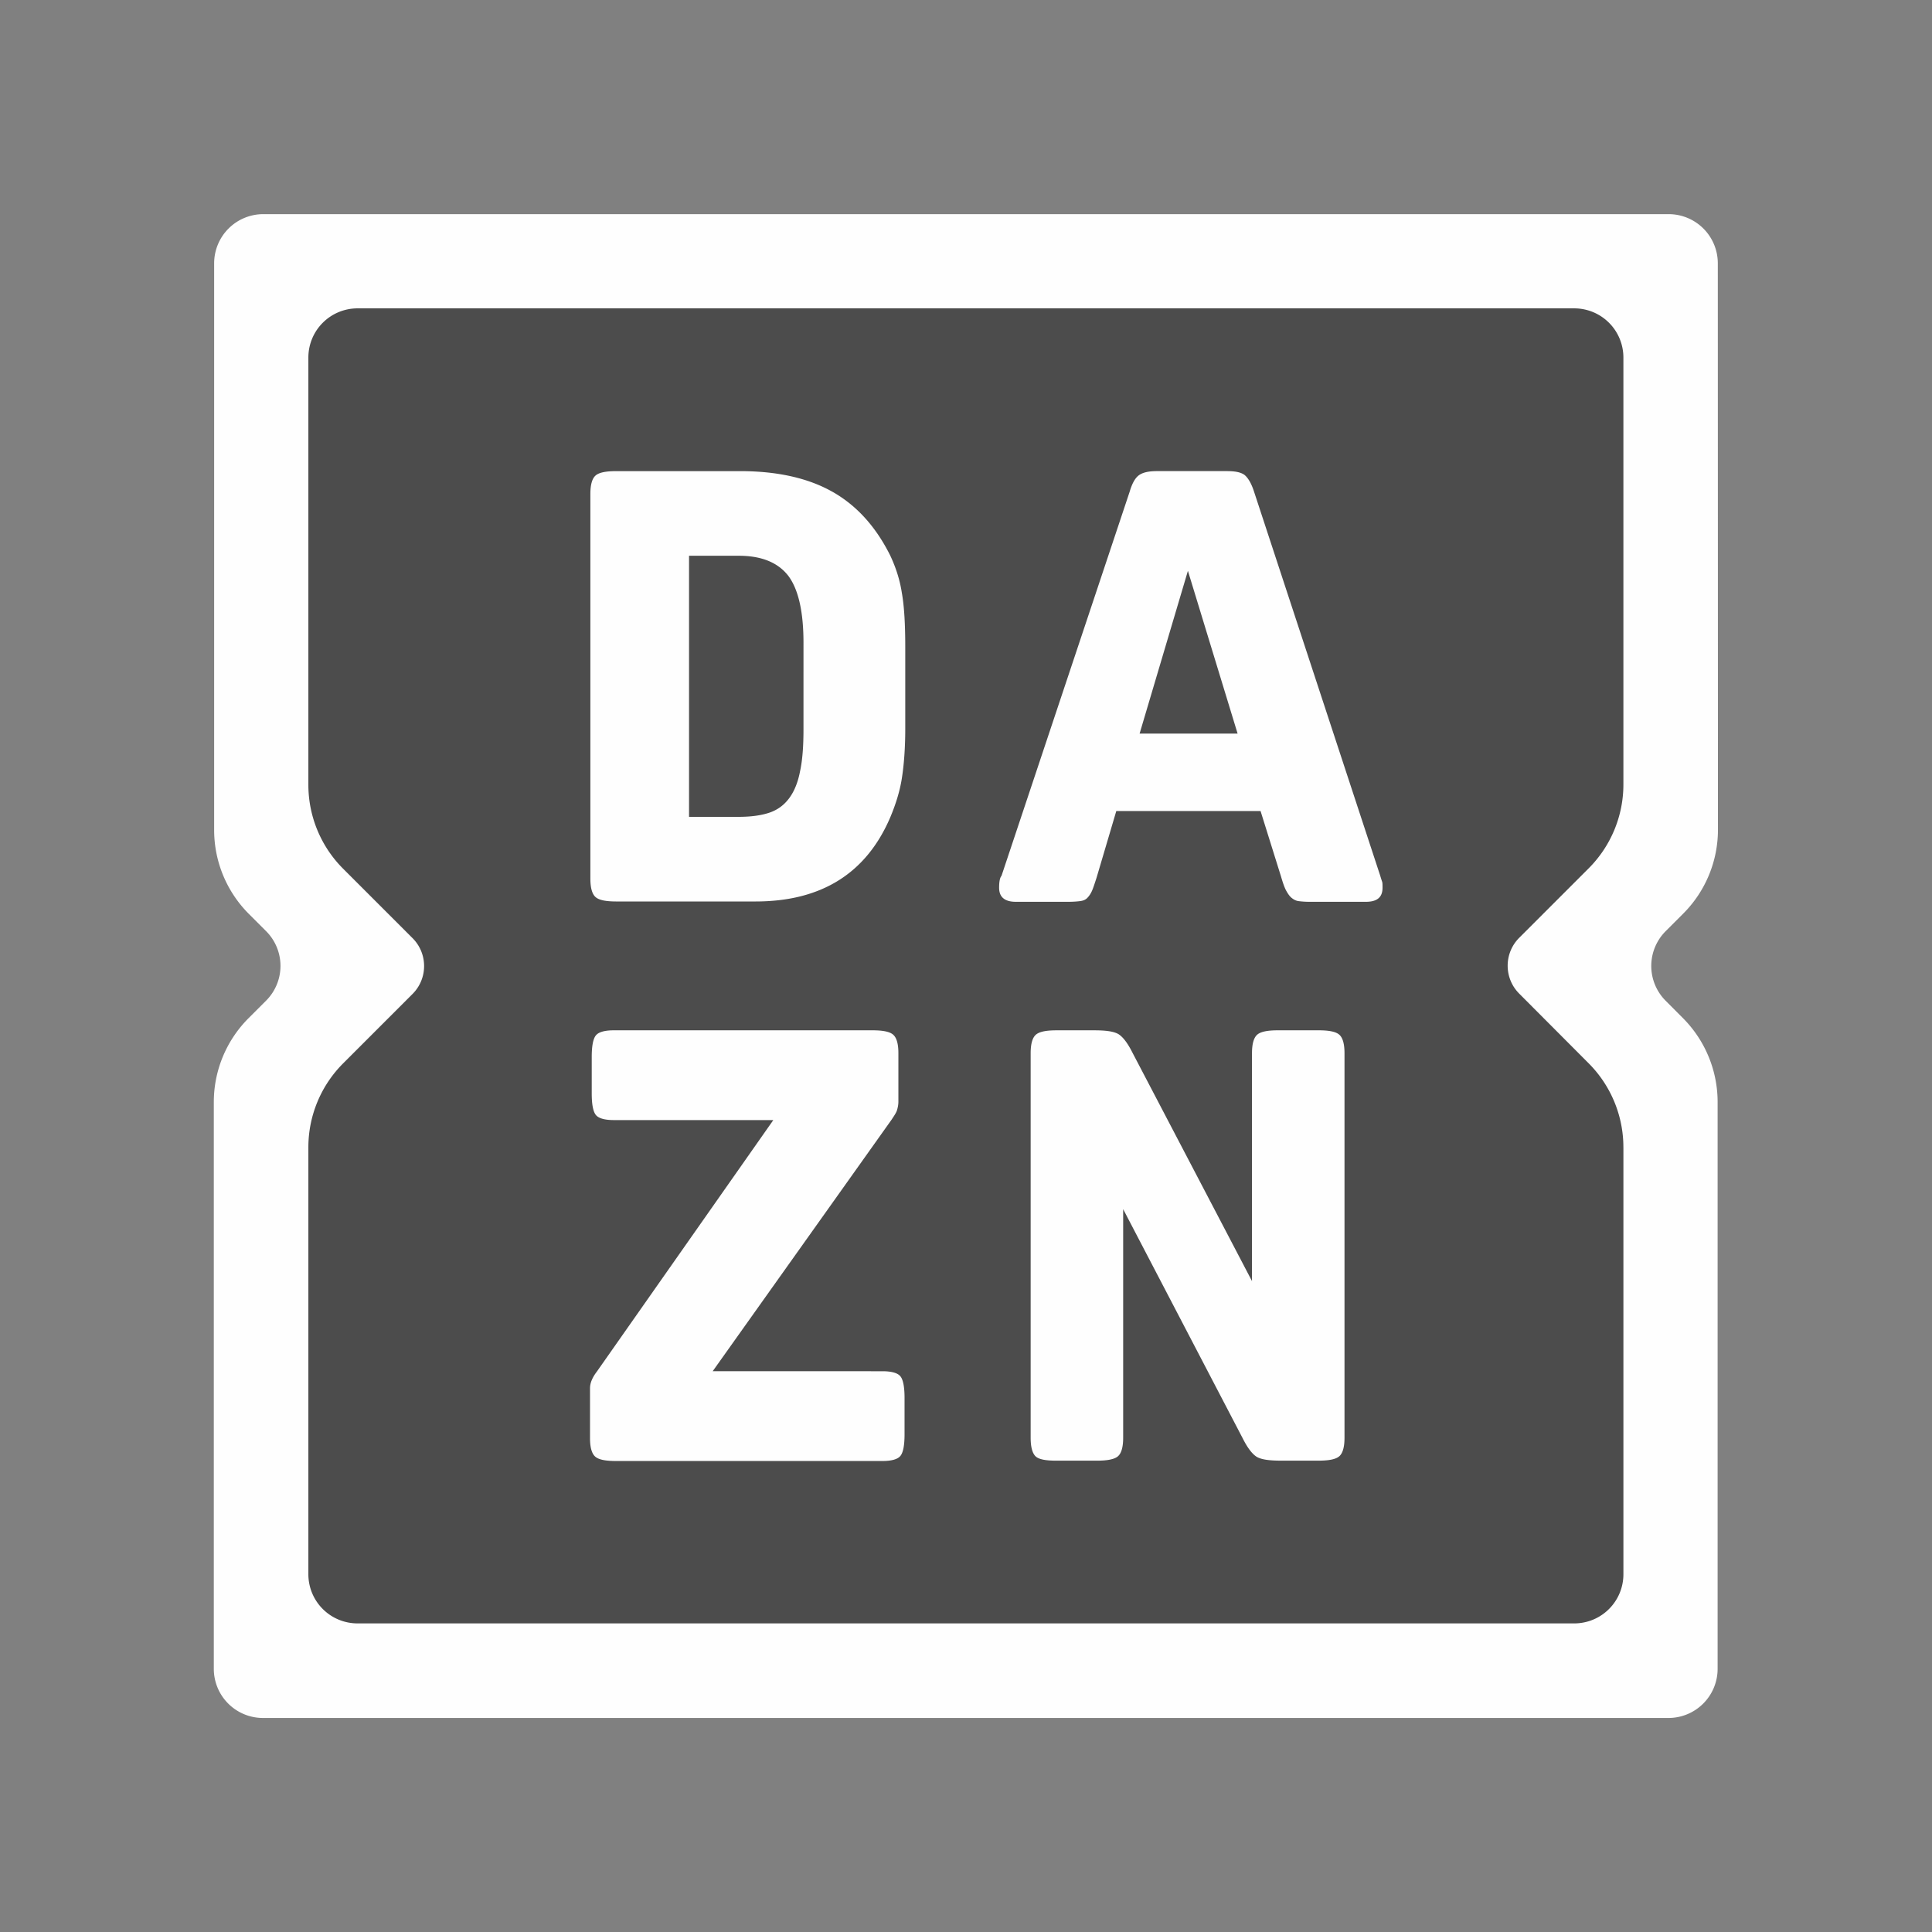 <?xml version="1.0" encoding="UTF-8" standalone="no"?>
<svg
   xmlns:dc="http://purl.org/dc/elements/1.1/"
   xmlns:cc="http://creativecommons.org/ns#"
   xmlns:rdf="http://www.w3.org/1999/02/22-rdf-syntax-ns#"
   xmlns:svg="http://www.w3.org/2000/svg"
   xmlns="http://www.w3.org/2000/svg"
   xmlns:sodipodi="http://sodipodi.sourceforge.net/DTD/sodipodi-0.dtd"
   xmlns:inkscape="http://www.inkscape.org/namespaces/inkscape"
   sodipodi:docname="dazn.svg"
   inkscape:version="1.0.1 (3bc2e813f5, 2020-09-07)"
   version="1.1"
   id="svg2"
   viewBox="0 0 192 192"
   height="192"
   width="192"
   inkscape:export-filename="/home/jphilippe/inkscape/icônes/delta-github/png/dazn.png"
   inkscape:export-xdpi="96"
   inkscape:export-ydpi="96">
  <rect x="0" y="0" width="192" height="192" fill="#808080" stroke="none"/>
  <sodipodi:namedview
     inkscape:document-rotation="0"
     inkscape:window-maximized="0"
     inkscape:window-y="0"
     inkscape:window-x="125"
     inkscape:window-height="977"
     inkscape:window-width="1701"
     units="px"
     showgrid="false"
     inkscape:current-layer="layer1"
     inkscape:document-units="px"
     inkscape:cy="55.910917"
     inkscape:cx="-62.830141"
     inkscape:zoom="1.28"
     inkscape:pageshadow="2"
     inkscape:pageopacity="0.0"
     borderopacity="1.0"
     bordercolor="#666666"
     pagecolor="#ffffff"
     id="base"
     inkscape:snap-bbox="false"
     inkscape:object-paths="true"
     inkscape:snap-nodes="true"
     showguides="true"
     inkscape:guide-bbox="true"
     inkscape:snap-global="false" />
  <defs
     id="defs4">
    <inkscape:path-effect
       effect="fillet_chamfer"
       id="path-effect897"
       is_visible="true"
       lpeversion="1"
       satellites_param="F,0,0,1,0,0,0,1 @ F,0,0,1,0,0,0,1 @ F,0,0,1,0,0,0,1 | F,0,0,1,0,0,0,1 @ F,0,0,1,0,0,0,1 @ F,0,0,1,0,0,0,1 @ F,0,0,1,0,0,0,1 @ F,0,0,1,0,0,0,1 @ F,0,0,1,0,0,0,1 @ F,0,0,1,0,0,0,1 @ F,0,0,1,0,0,0,1 @ F,0,0,1,0,0,0,1 @ F,0,0,1,0,0,0,1 @ F,0,0,1,0,0,0,1 @ F,0,0,1,0,0,0,1 @ F,0,0,1,0,0,0,1 @ F,0,0,1,0,0,0,1 @ F,0,0,1,0,0,0,1 @ F,0,0,1,0,0,0,1 @ F,0,0,1,0,0,0,1 @ F,0,0,1,0,0,0,1 @ F,0,0,1,0,0,0,1 @ F,0,0,1,0,0,0,1 @ F,0,0,1,0,0,0,1 @ F,0,0,1,0,0,0,1 @ F,0,0,1,0,0,0,1 @ F,0,0,1,0,0,0,1 @ F,0,0,1,0,0,0,1 | F,0,0,1,0,0,0,1 @ F,0,0,1,0,0,0,1 @ F,0,0,1,0,0,0,1 @ F,0,0,1,0,0,0,1 @ F,0,0,1,0,0,0,1 @ F,0,0,1,0,0,0,1 @ F,0,0,1,0,0,0,1 @ F,0,0,1,0,0,0,1 @ F,0,0,1,0,0,0,1 @ F,0,0,1,0,0,0,1 @ F,0,0,1,0,0,0,1 @ F,0,0,1,0,0,0,1 @ F,0,0,1,0,0,0,1 @ F,0,0,1,0,0,0,1 @ F,0,0,1,0,0,0,1 @ F,0,0,1,0,0,0,1 @ F,0,0,1,0,0,0,1 @ F,0,0,1,0,0,0,1 @ F,0,0,1,0,0,0,1 @ F,0,0,1,0,0,0,1 @ F,0,0,1,0,0,0,1 @ F,0,0,1,0,0,0,1 @ F,0,0,1,0,0,0,1 @ F,0,0,1,0,0,0,1 @ F,0,0,1,0,0,0,1 @ F,0,0,1,0,0,0,1 | F,0,1,1,0,5,0,1 @ F,0,1,1,0,5,0,1 @ F,0,1,1,0,5,0,1 @ F,0,1,1,0,5,0,1 @ F,0,0,1,0,0,0,1 @ F,0,0,1,0,0,0,1 @ F,0,1,1,0,5,0,1 @ F,0,1,1,0,5,0,1 @ F,0,1,1,0,5,0,1 @ F,0,1,1,0,5,0,1 @ F,0,0,1,0,0,0,1 @ F,0,0,1,0,0,0,1 | F,0,1,1,0,5,0,1 @ F,0,1,1,0,5,0,1 @ F,0,1,1,0,5,0,1 @ F,0,1,1,0,5,0,1 @ F,0,1,1,0,5,0,1 @ F,0,1,1,0,5,0,1 @ F,0,1,1,0,5,0,1 @ F,0,1,1,0,5,0,1 @ F,0,1,1,0,5,0,1 @ F,0,1,1,0,5,0,1 | F,0,0,1,0,0,0,1 @ F,0,0,1,0,0,0,1 @ F,0,0,1,0,0,0,1 @ F,0,0,1,0,0,0,1 @ F,0,0,1,0,0,0,1 @ F,0,0,1,0,0,0,1 @ F,0,0,1,0,0,0,1 @ F,0,0,1,0,0,0,1 @ F,0,0,1,0,0,0,1 @ F,0,0,1,0,0,0,1 @ F,0,0,1,0,0,0,1 @ F,0,0,1,0,0,0,1 @ F,0,0,1,0,0,0,1 @ F,0,0,1,0,0,0,1 @ F,0,0,1,0,0,0,1 @ F,0,0,1,0,0,0,1 @ F,0,0,1,0,0,0,1 @ F,0,0,1,0,0,0,1 @ F,0,0,1,0,0,0,1 @ F,0,0,1,0,0,0,1 @ F,0,0,1,0,0,0,1 @ F,0,0,1,0,0,0,1 @ F,0,0,1,0,0,0,1 @ F,0,0,1,0,0,0,1 @ F,0,0,1,0,0,0,1 | F,0,0,1,0,0,0,1 @ F,0,0,1,0,0,0,1 @ F,0,0,1,0,0,0,1 @ F,0,0,1,0,0,0,1 @ F,0,0,1,0,0,0,1 @ F,0,0,1,0,0,0,1 @ F,0,0,1,0,0,0,1 @ F,0,0,1,0,0,0,1 @ F,0,0,1,0,0,0,1 @ F,0,0,1,0,0,0,1 | F,0,0,1,0,0,0,1 @ F,0,0,1,0,0,0,1 @ F,0,0,1,0,0,0,1 @ F,0,0,1,0,0,0,1 @ F,0,0,1,0,0,0,1 @ F,0,0,1,0,0,0,1 @ F,0,0,1,0,0,0,1 @ F,0,0,1,0,0,0,1 @ F,0,0,1,0,0,0,1 @ F,0,0,1,0,0,0,1 @ F,0,0,1,0,0,0,1 @ F,0,0,1,0,0,0,1 @ F,0,0,1,0,0,0,1 @ F,0,0,1,0,0,0,1 @ F,0,0,1,0,0,0,1"
       unit="px"
       method="auto"
       mode="F"
       radius="5"
       chamfer_steps="1"
       flexible="false"
       use_knot_distance="true"
       apply_no_radius="true"
       apply_with_radius="true"
       only_selected="true"
       hide_knots="false" />
  </defs>
  <g
     transform="translate(0,-860.362)"
     id="layer1"
     inkscape:groupmode="layer"
     inkscape:label="Calque 1">
    <g
       id="g856"
       transform="matrix(0.977,0,0,0.977,2.196,22.002)">
      <path
         id="rect872"
         style="fill:#4c4c4c;fill-opacity:1;stroke-width:1"
         d="M 30.777,882.495 H 161.224 l 8.644,8.644 v 51.803 l -10.764,14.289 10.764,14.289 v 50.065 l -8.644,8.644 H 30.777 l -8.644,-8.644 v -50.065 l 12.685,-14.289 -12.685,-14.289 v -51.803 z"
         sodipodi:nodetypes="ccccccccccccccc" />
      <path
         id="path874"
         class="st0"
         d="m 113.671,932.715 4.914,-16.555 5.054,16.555 z m 11.641,-24.606 c -0.279,-0.871 -0.627,-1.429 -0.976,-1.708 -0.383,-0.279 -0.976,-0.383 -1.777,-0.383 h -7.145 c -0.836,0 -1.429,0.139 -1.812,0.418 -0.383,0.279 -0.697,0.836 -0.941,1.673 l -13.035,39.069 c -0.174,0.209 -0.244,0.627 -0.244,1.22 0,0.941 0.558,1.429 1.708,1.429 h 5.332 c 0.488,0 0.906,-0.035 1.185,-0.07 0.314,-0.035 0.558,-0.139 0.732,-0.314 0.174,-0.174 0.349,-0.418 0.488,-0.732 0.139,-0.314 0.279,-0.767 0.453,-1.29 l 2.021,-6.831 h 14.673 l 2.091,6.692 c 0.174,0.592 0.314,1.011 0.488,1.359 0.174,0.314 0.349,0.592 0.558,0.767 0.209,0.174 0.453,0.314 0.732,0.349 0.279,0.035 0.662,0.07 1.115,0.07 h 5.716 c 1.15,0 1.708,-0.453 1.708,-1.429 0,-0.279 0,-0.488 -0.035,-0.592 -0.035,-0.105 -0.105,-0.314 -0.209,-0.662 z m 2.44,54.788 c -1.08,0 -1.777,0.139 -2.126,0.453 -0.349,0.314 -0.523,0.941 -0.523,1.882 v 23.177 l -12.163,-23.246 c -0.488,-0.976 -0.976,-1.603 -1.429,-1.882 -0.488,-0.279 -1.29,-0.383 -2.474,-0.383 h -3.799 c -1.08,0 -1.777,0.139 -2.126,0.453 -0.349,0.314 -0.523,0.941 -0.523,1.882 v 39.104 c 0,0.941 0.174,1.568 0.488,1.882 0.314,0.314 1.011,0.453 2.091,0.453 h 4.182 c 1.046,0 1.777,-0.14 2.126,-0.453 0.349,-0.314 0.523,-0.941 0.523,-1.882 v -23.247 l 12.163,23.316 c 0.488,0.976 0.976,1.603 1.429,1.882 0.488,0.279 1.29,0.383 2.474,0.383 h 3.799 c 1.08,0 1.777,-0.14 2.126,-0.453 0.349,-0.314 0.523,-0.941 0.523,-1.882 v -39.104 c 0,-0.941 -0.174,-1.568 -0.523,-1.882 -0.349,-0.314 -1.046,-0.453 -2.126,-0.453 z m 35.131,11.901 v 43.428 a 5,5 135 0 1 -5,5 H 34.119 a 5,5 45 0 1 -5,-5 v -43.428 a 12.071,12.071 112.5 0 1 3.536,-8.536 l 7.06,-7.06 c 1.568,-1.568 1.568,-4.113 0,-5.681 l -7.06,-7.06 a 12.071,12.071 67.5 0 1 -3.536,-8.536 v -43.463 a 5,5 135 0 1 5,-5 H 157.882 a 5,5 45 0 1 5,5 v 43.428 a 12.071,12.071 112.5 0 1 -3.536,8.536 l -7.06,7.06 c -1.568,1.568 -1.568,4.113 0,5.681 l 7.065,7.089 a 12.099,12.099 67.547 0 1 3.53,8.541 z M 19.535,884.879 v 57.648 a 12.071,12.071 67.5 0 0 3.536,8.536 l 1.747,1.747 a 5,5 90 0 1 6e-6,7.071 l -1.781,1.781 a 12.071,12.071 112.5 0 0 -3.536,8.536 v 57.648 a 5,5 45 0 0 5,5 H 167.466 a 5,5 135 0 0 5,-5 v -57.648 a 12.105,12.105 67.557 0 0 -3.529,-8.543 l -1.76,-1.767 a 5.01,5.01 90.057 0 1 0.007,-7.078 l 1.781,-1.781 a 12.067,12.067 112.493 0 0 3.534,-8.536 L 172.485,884.879 a 5.001,5.001 44.993 0 0 -5.001,-5 l -142.949,10e-6 a 5,5 135 0 0 -5,5 z m 50.71,112.696 18.193,-25.582 c 0.279,-0.418 0.488,-0.732 0.558,-0.976 0.07,-0.244 0.139,-0.523 0.139,-0.871 v -4.914 c 0,-0.941 -0.174,-1.568 -0.523,-1.882 -0.349,-0.314 -1.046,-0.453 -2.126,-0.453 h -26.279 c -0.941,0 -1.568,0.174 -1.847,0.523 -0.279,0.349 -0.418,1.08 -0.418,2.196 v 3.694 c 0,1.115 0.139,1.847 0.418,2.196 0.279,0.349 0.906,0.523 1.847,0.523 h 16.206 l -17.949,25.582 c -0.453,0.592 -0.697,1.15 -0.697,1.708 v 5.054 c 0,0.941 0.174,1.568 0.523,1.882 0.349,0.314 1.046,0.453 2.126,0.453 h 27.08 c 0.941,0 1.568,-0.174 1.847,-0.523 0.279,-0.348 0.418,-1.08 0.418,-2.196 v -3.694 c 0,-1.115 -0.139,-1.847 -0.418,-2.196 -0.279,-0.349 -0.906,-0.523 -1.847,-0.523 z m 9.236,-65.243 c 0,1.673 -0.105,3.102 -0.349,4.217 -0.209,1.115 -0.592,2.056 -1.115,2.753 -0.523,0.697 -1.185,1.185 -2.021,1.464 -0.836,0.279 -1.882,0.418 -3.102,0.418 h -5.054 v -26.557 h 5.054 c 2.335,0 4.008,0.697 5.054,2.056 1.011,1.359 1.534,3.625 1.534,6.796 z m 2.928,-24.222 c -2.474,-1.394 -5.611,-2.091 -9.375,-2.091 h -12.582 c -1.08,0 -1.777,0.139 -2.126,0.453 -0.349,0.314 -0.523,0.941 -0.523,1.882 v 39.104 c 0,0.941 0.174,1.568 0.523,1.882 0.349,0.314 1.046,0.453 2.126,0.453 h 14.15 c 6.692,0 11.257,-2.858 13.697,-8.539 0.558,-1.324 0.976,-2.649 1.185,-3.973 0.209,-1.324 0.349,-3.032 0.349,-5.054 v -8.295 c 0,-2.335 -0.105,-4.182 -0.349,-5.542 -0.209,-1.359 -0.627,-2.614 -1.185,-3.799 -1.464,-2.928 -3.416,-5.088 -5.89,-6.482 z"
         style="fill:#fefefe;fill-opacity:1;stroke-width:1"
         sodipodi:nodetypes="ccccccsssccssscsscccccssssssccssscccssssscsscscccsscsssssccccssccccscccccccccccccccsssssssssssccssssscsssscscsssccscssssssssssscsssccs"
         inkscape:path-effect="#path-effect897"
         inkscape:original-d="m 113.67072,932.71492 4.91415,-16.55478 5.05357,16.55478 z m 11.64063,-24.60564 c -0.27882,-0.87131 -0.62734,-1.42893 -0.97586,-1.70775 -0.38338,-0.27882 -0.97586,-0.38339 -1.77746,-0.38339 h -7.14471 c -0.83645,0 -1.42893,0.13942 -1.81231,0.41823 -0.38337,0.27882 -0.69705,0.83644 -0.941,1.67291 l -13.034733,39.0693 c -0.17426,0.20911 -0.24397,0.62733 -0.24397,1.21982 0,0.94101 0.55764,1.42894 1.707773,1.42894 h 5.33238 c 0.48793,0 0.90615,-0.0349 1.18497,-0.0696 0.31368,-0.0349 0.55764,-0.13942 0.7319,-0.31367 0.17426,-0.17427 0.34852,-0.41823 0.48793,-0.73191 0.1394,-0.31366 0.27882,-0.76673 0.45307,-1.28953 l 2.02144,-6.83102 h 14.67277 l 2.09112,6.69162 c 0.17428,0.59248 0.31368,1.0107 0.48794,1.35923 0.17426,0.31367 0.34852,0.59249 0.55764,0.76676 0.2091,0.17426 0.45308,0.31367 0.73189,0.34853 0.27882,0.0349 0.6622,0.0696 1.11527,0.0696 h 5.71576 c 1.15012,0 1.70775,-0.45309 1.70775,-1.42894 0,-0.27882 0,-0.48793 -0.0349,-0.59249 -0.0349,-0.10456 -0.10455,-0.31367 -0.2091,-0.66219 z m 2.43965,54.78765 c -1.08042,0 -1.77746,0.1394 -2.12598,0.45308 -0.34853,0.31368 -0.52278,0.941 -0.52278,1.88202 v 23.17672 l -12.16342,-23.24643 c -0.48794,-0.97586 -0.97586,-1.6032 -1.42895,-1.88201 -0.48792,-0.27883 -1.28953,-0.38338 -2.4745,-0.38338 h -3.79889 c -1.08041,0 -1.77745,0.1394 -2.12598,0.45308 -0.34852,0.31368 -0.52279,0.941 -0.52279,1.88202 v 39.10427 c 0,0.941 0.17427,1.5683 0.48794,1.882 0.31367,0.3136 1.01071,0.4531 2.09113,0.4531 h 4.18226 c 1.04557,0 1.77747,-0.1395 2.12598,-0.4531 0.34853,-0.3137 0.52279,-0.941 0.52279,-1.882 v -23.24651 l 12.16341,23.31621 c 0.48794,0.9758 0.97587,1.6032 1.42895,1.882 0.48793,0.2788 1.28953,0.3834 2.47449,0.3834 h 3.79891 c 1.0804,0 1.77745,-0.1395 2.12597,-0.4531 0.34852,-0.3137 0.52279,-0.941 0.52279,-1.882 v -39.10427 c 0,-0.941 -0.17427,-1.56834 -0.52279,-1.88202 -0.34852,-0.31366 -1.04557,-0.45308 -2.12597,-0.45308 z m 35.131,6.90074 v 53.42843 H 29.119287 v -53.42843 l 10.59507,-10.59508 c 1.56835,-1.56837 1.56835,-4.11256 0,-5.68091 L 29.119287,942.92662 V 889.46336 H 162.882 v 53.42839 l -10.59506,10.59509 c -1.56835,1.56834 -1.56835,4.11255 0,5.6809 z M 19.534937,879.87901 v 67.6481 l 8.8176,8.8176 -8.85245,8.85248 v 67.64811 H 172.46636 v -67.64813 l -8.8176,-8.85247 8.85245,-8.85245 -0.0175,-67.61325 z m 50.70994,117.6959 18.19284,-25.58154 c 0.27882,-0.41823 0.48793,-0.7319 0.55764,-0.97587 0.0697,-0.24396 0.13941,-0.52278 0.13941,-0.8713 v -4.91416 c 0,-0.94101 -0.17426,-1.56835 -0.52279,-1.88202 -0.34852,-0.31367 -1.04556,-0.45308 -2.12598,-0.45308 h -26.27855 c -0.94101,0 -1.56835,0.17426 -1.84717,0.52278 -0.27882,0.34851 -0.41823,1.08041 -0.41823,2.19569 v 3.69432 c 0,1.11527 0.13941,1.84716 0.41823,2.19569 0.27882,0.34853 0.90616,0.52278 1.84717,0.52278 h 16.20627 l -17.94888,25.58157 c -0.45308,0.59244 -0.69705,1.15011 -0.69705,1.70778 v 5.05355 c 0,0.941 0.17426,1.5683 0.52279,1.882 0.34852,0.3137 1.04556,0.453 2.12598,0.453 h 27.08015 c 0.94101,0 1.56835,-0.1742 1.84717,-0.5227 0.27882,-0.3485 0.41823,-1.0804 0.41823,-2.1956 v -3.6944 c 0,-1.11521 -0.13941,-1.84709 -0.41823,-2.19568 -0.27882,-0.34851 -0.90616,-0.52281 -1.84717,-0.52281 z m 9.23583,-65.24335 c 0,1.6729 -0.10456,3.10184 -0.34852,4.2171 -0.20912,1.11527 -0.59249,2.05629 -1.11527,2.75334 -0.52279,0.69704 -1.18498,1.18497 -2.02143,1.46377 -0.83645,0.27882 -1.88202,0.41823 -3.10184,0.41823 h -5.05357 v -26.55736 h 5.05357 c 2.33509,0 4.008,0.69704 5.05356,2.05627 1.01072,1.35923 1.5335,3.62463 1.5335,6.79618 z m 2.92758,-24.22227 c -2.4745,-1.39409 -5.6112,-2.09114 -9.37524,-2.09114 h -12.58164 c -1.08042,0 -1.77746,0.13941 -2.12598,0.45308 -0.34852,0.31367 -0.52278,0.94101 -0.52278,1.88202 v 39.10415 c 0,0.94101 0.17426,1.56836 0.52278,1.88203 0.34852,0.31366 1.04556,0.45308 2.12598,0.45308 h 14.14999 c 6.69162,0 11.25726,-2.85788 13.69691,-8.53879 0.55764,-1.32439 0.97587,-2.64877 1.18498,-3.97316 0.20911,-1.32438 0.34852,-3.03213 0.34852,-5.05356 v -8.29482 c 0,-2.3351 -0.10456,-4.18227 -0.34852,-5.5415 -0.20911,-1.35923 -0.62734,-2.61392 -1.18498,-3.79889 -1.46379,-2.92759 -3.41551,-5.08842 -5.89002,-6.4825 z" />
    </g>
  </g>
  <style
     type="text/css"
     id="style853">
	.st0{fill:#FFFFFF;}
</style>
  <style
     type="text/css"
     id="style852">
	.st0{fill-rule:evenodd;clip-rule:evenodd;fill:#FFFFFF;}
</style>
</svg>
